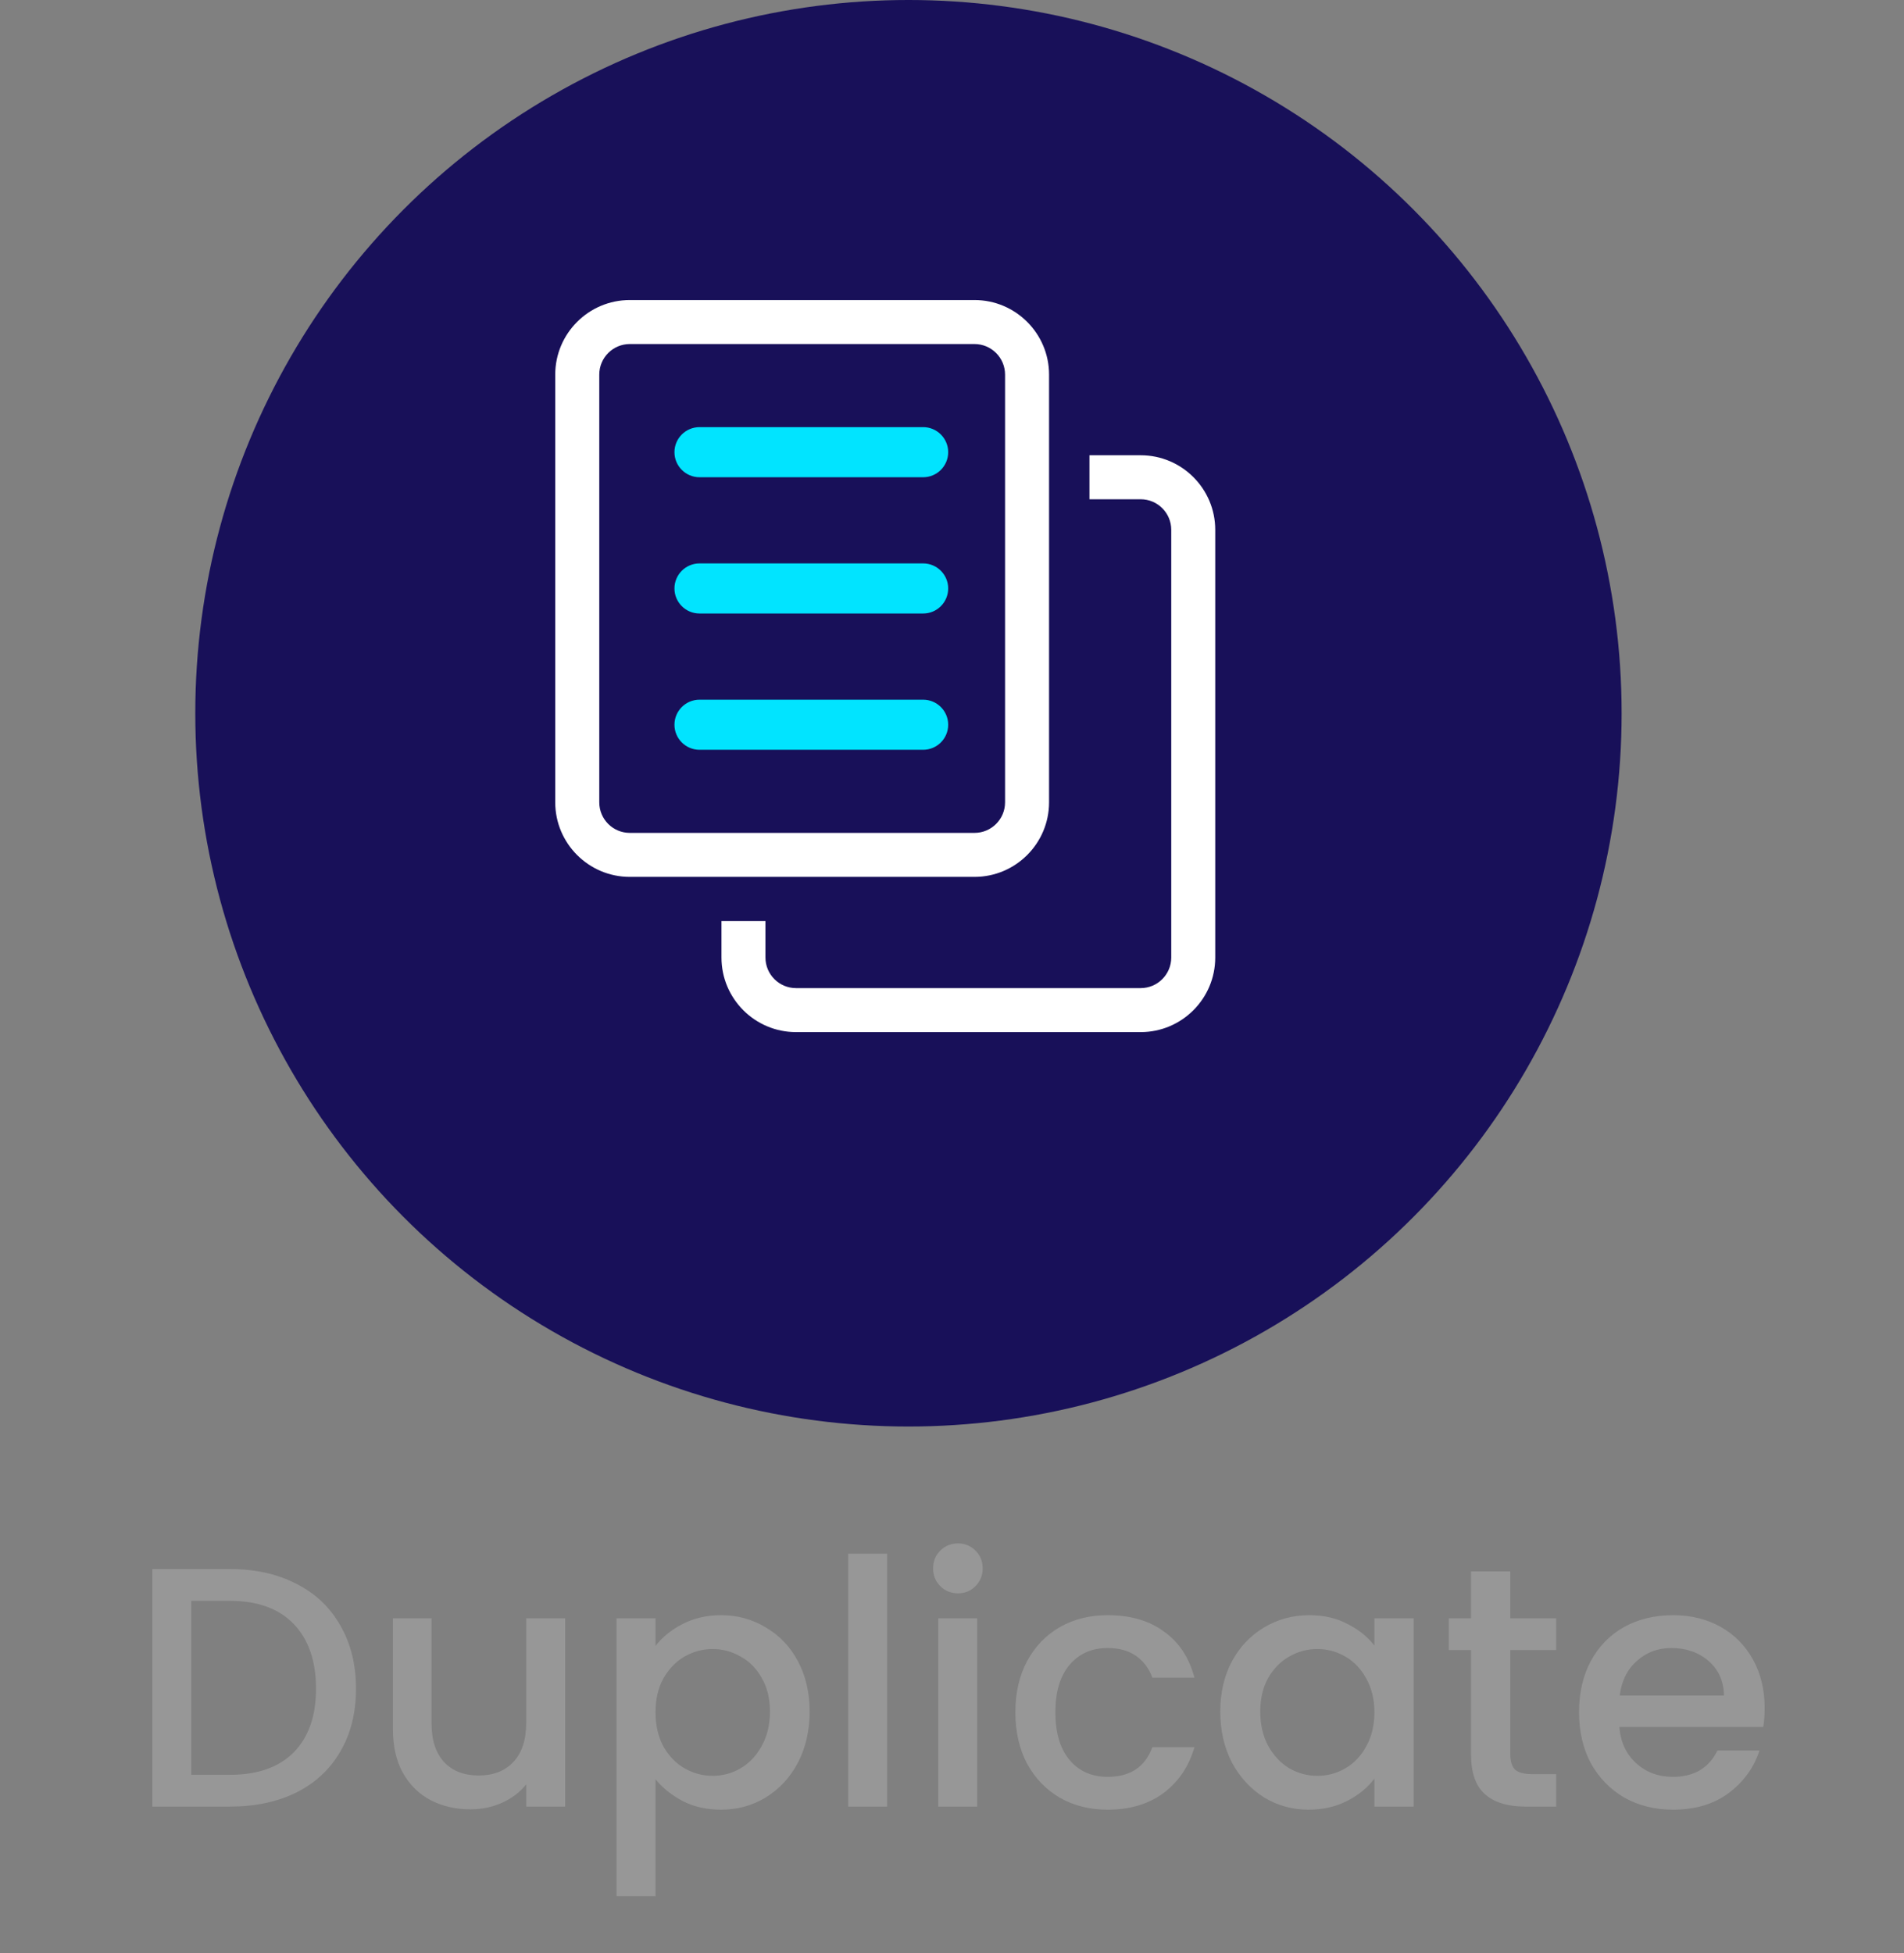 <svg width="39" height="40" viewBox="0 0 39 40" fill="none" xmlns="http://www.w3.org/2000/svg">
<rect x="0" y="0" width="39" height="40" fill="#808080" stroke="none"/>
<circle cx="18.608" cy="14.608" r="14.608" fill="#181059"/>
<g clip-path="url(#clip0)">
<path d="M23.365 9.324H22.316V10.225H23.365C23.71 10.225 23.991 10.505 23.991 10.851V19.611C23.991 19.956 23.71 20.237 23.365 20.237H16.305C15.959 20.237 15.679 19.956 15.679 19.611V18.863H14.778V19.611C14.778 20.453 15.462 21.138 16.305 21.138H23.365C24.207 21.138 24.892 20.453 24.892 19.611V10.851C24.892 10.009 24.207 9.324 23.365 9.324Z" fill="white"/>
<path d="M19.961 17.959H12.9C12.058 17.959 11.373 17.274 11.373 16.432V7.672C11.373 6.83 12.058 6.145 12.9 6.145H19.961C20.803 6.145 21.488 6.83 21.488 7.672V16.432C21.488 17.274 20.803 17.959 19.961 17.959ZM12.9 7.046C12.555 7.046 12.275 7.327 12.275 7.672V16.432C12.275 16.778 12.555 17.058 12.9 17.058H19.961C20.306 17.058 20.587 16.778 20.587 16.432V7.672C20.587 7.327 20.306 7.046 19.961 7.046H12.9Z" fill="white"/>
<path d="M18.909 9.774H14.329C14.045 9.774 13.815 9.544 13.815 9.261C13.815 8.978 14.045 8.748 14.329 8.748H18.909C19.192 8.748 19.422 8.978 19.422 9.261C19.422 9.544 19.192 9.774 18.909 9.774Z" fill="#01E4FF"/>
<path d="M18.909 12.565H14.329C14.045 12.565 13.815 12.335 13.815 12.052C13.815 11.769 14.045 11.539 14.329 11.539H18.909C19.192 11.539 19.422 11.769 19.422 12.052C19.422 12.335 19.192 12.565 18.909 12.565Z" fill="#01E4FF"/>
<path d="M18.909 15.356H14.329C14.045 15.356 13.815 15.126 13.815 14.843C13.815 14.56 14.045 14.33 14.329 14.33H18.909C19.192 14.33 19.422 14.56 19.422 14.843C19.422 15.126 19.192 15.356 18.909 15.356Z" fill="#01E4FF"/>
</g>
<path d="M4.709 32.135C5.227 32.135 5.679 32.235 6.067 32.436C6.459 32.632 6.76 32.917 6.97 33.29C7.184 33.659 7.292 34.09 7.292 34.585C7.292 35.08 7.184 35.509 6.97 35.873C6.76 36.237 6.459 36.517 6.067 36.713C5.679 36.904 5.227 37 4.709 37H3.12V32.135H4.709ZM4.709 36.349C5.278 36.349 5.714 36.195 6.018 35.887C6.321 35.579 6.473 35.145 6.473 34.585C6.473 34.02 6.321 33.579 6.018 33.262C5.714 32.945 5.278 32.786 4.709 32.786H3.918V36.349H4.709ZM11.576 33.143V37H10.778V36.545C10.652 36.704 10.486 36.83 10.281 36.923C10.08 37.012 9.865 37.056 9.637 37.056C9.333 37.056 9.06 36.993 8.818 36.867C8.58 36.741 8.391 36.554 8.251 36.307C8.115 36.06 8.048 35.761 8.048 35.411V33.143H8.839V35.292C8.839 35.637 8.925 35.903 9.098 36.09C9.27 36.272 9.506 36.363 9.805 36.363C10.103 36.363 10.339 36.272 10.512 36.09C10.689 35.903 10.778 35.637 10.778 35.292V33.143H11.576ZM13.427 33.71C13.562 33.533 13.746 33.383 13.979 33.262C14.213 33.141 14.476 33.08 14.771 33.08C15.107 33.08 15.412 33.164 15.688 33.332C15.967 33.495 16.187 33.726 16.346 34.025C16.504 34.324 16.584 34.667 16.584 35.054C16.584 35.441 16.504 35.789 16.346 36.097C16.187 36.4 15.967 36.638 15.688 36.811C15.412 36.979 15.107 37.063 14.771 37.063C14.476 37.063 14.215 37.005 13.986 36.888C13.758 36.767 13.571 36.617 13.427 36.44V38.834H12.629V33.143H13.427V33.71ZM15.771 35.054C15.771 34.788 15.716 34.559 15.604 34.368C15.496 34.172 15.351 34.025 15.169 33.927C14.992 33.824 14.801 33.773 14.595 33.773C14.395 33.773 14.204 33.824 14.021 33.927C13.844 34.03 13.7 34.179 13.588 34.375C13.48 34.571 13.427 34.802 13.427 35.068C13.427 35.334 13.48 35.567 13.588 35.768C13.7 35.964 13.844 36.113 14.021 36.216C14.204 36.319 14.395 36.37 14.595 36.37C14.801 36.37 14.992 36.319 15.169 36.216C15.351 36.109 15.496 35.955 15.604 35.754C15.716 35.553 15.771 35.32 15.771 35.054ZM18.171 31.82V37H17.373V31.82H18.171ZM19.624 32.632C19.48 32.632 19.358 32.583 19.26 32.485C19.162 32.387 19.113 32.266 19.113 32.121C19.113 31.976 19.162 31.855 19.26 31.757C19.358 31.659 19.48 31.61 19.624 31.61C19.764 31.61 19.883 31.659 19.981 31.757C20.079 31.855 20.128 31.976 20.128 32.121C20.128 32.266 20.079 32.387 19.981 32.485C19.883 32.583 19.764 32.632 19.624 32.632ZM20.016 33.143V37H19.218V33.143H20.016ZM20.798 35.068C20.798 34.671 20.877 34.324 21.036 34.025C21.199 33.722 21.423 33.488 21.708 33.325C21.993 33.162 22.319 33.08 22.688 33.08C23.155 33.08 23.54 33.192 23.843 33.416C24.151 33.635 24.359 33.95 24.466 34.361H23.605C23.535 34.17 23.423 34.02 23.269 33.913C23.115 33.806 22.921 33.752 22.688 33.752C22.361 33.752 22.1 33.869 21.904 34.102C21.713 34.331 21.617 34.653 21.617 35.068C21.617 35.483 21.713 35.808 21.904 36.041C22.1 36.274 22.361 36.391 22.688 36.391C23.15 36.391 23.456 36.188 23.605 35.782H24.466C24.354 36.174 24.144 36.487 23.836 36.72C23.528 36.949 23.145 37.063 22.688 37.063C22.319 37.063 21.993 36.981 21.708 36.818C21.423 36.65 21.199 36.417 21.036 36.118C20.877 35.815 20.798 35.465 20.798 35.068ZM24.995 35.054C24.995 34.667 25.075 34.324 25.233 34.025C25.397 33.726 25.616 33.495 25.891 33.332C26.171 33.164 26.479 33.08 26.815 33.08C27.119 33.08 27.382 33.141 27.606 33.262C27.835 33.379 28.017 33.526 28.152 33.703V33.143H28.957V37H28.152V36.426C28.017 36.608 27.833 36.76 27.599 36.881C27.366 37.002 27.1 37.063 26.801 37.063C26.47 37.063 26.167 36.979 25.891 36.811C25.616 36.638 25.397 36.4 25.233 36.097C25.075 35.789 24.995 35.441 24.995 35.054ZM28.152 35.068C28.152 34.802 28.096 34.571 27.984 34.375C27.877 34.179 27.735 34.03 27.557 33.927C27.38 33.824 27.189 33.773 26.983 33.773C26.778 33.773 26.587 33.824 26.409 33.927C26.232 34.025 26.087 34.172 25.975 34.368C25.868 34.559 25.814 34.788 25.814 35.054C25.814 35.32 25.868 35.553 25.975 35.754C26.087 35.955 26.232 36.109 26.409 36.216C26.591 36.319 26.783 36.37 26.983 36.37C27.189 36.37 27.38 36.319 27.557 36.216C27.735 36.113 27.877 35.964 27.984 35.768C28.096 35.567 28.152 35.334 28.152 35.068ZM30.936 33.794V35.929C30.936 36.074 30.969 36.179 31.035 36.244C31.105 36.305 31.221 36.335 31.384 36.335H31.875V37H31.244C30.885 37 30.61 36.916 30.419 36.748C30.227 36.58 30.131 36.307 30.131 35.929V33.794H29.677V33.143H30.131V32.184H30.936V33.143H31.875V33.794H30.936ZM36.145 34.977C36.145 35.122 36.136 35.252 36.117 35.369H33.17C33.193 35.677 33.308 35.924 33.513 36.111C33.718 36.298 33.97 36.391 34.269 36.391C34.698 36.391 35.002 36.211 35.179 35.852H36.04C35.923 36.207 35.711 36.498 35.403 36.727C35.1 36.951 34.722 37.063 34.269 37.063C33.9 37.063 33.569 36.981 33.275 36.818C32.986 36.65 32.757 36.417 32.589 36.118C32.426 35.815 32.344 35.465 32.344 35.068C32.344 34.671 32.423 34.324 32.582 34.025C32.745 33.722 32.972 33.488 33.261 33.325C33.555 33.162 33.891 33.08 34.269 33.08C34.633 33.08 34.957 33.159 35.242 33.318C35.527 33.477 35.748 33.701 35.907 33.99C36.066 34.275 36.145 34.604 36.145 34.977ZM35.312 34.725C35.307 34.431 35.202 34.195 34.997 34.018C34.792 33.841 34.537 33.752 34.234 33.752C33.959 33.752 33.723 33.841 33.527 34.018C33.331 34.191 33.214 34.426 33.177 34.725H35.312Z" fill="#979797"/>
<defs>
<clipPath id="clip0">
<rect width="13.519" height="14.993" fill="white" transform="translate(11.373 6.145)"/>
</clipPath>
</defs>
</svg>
